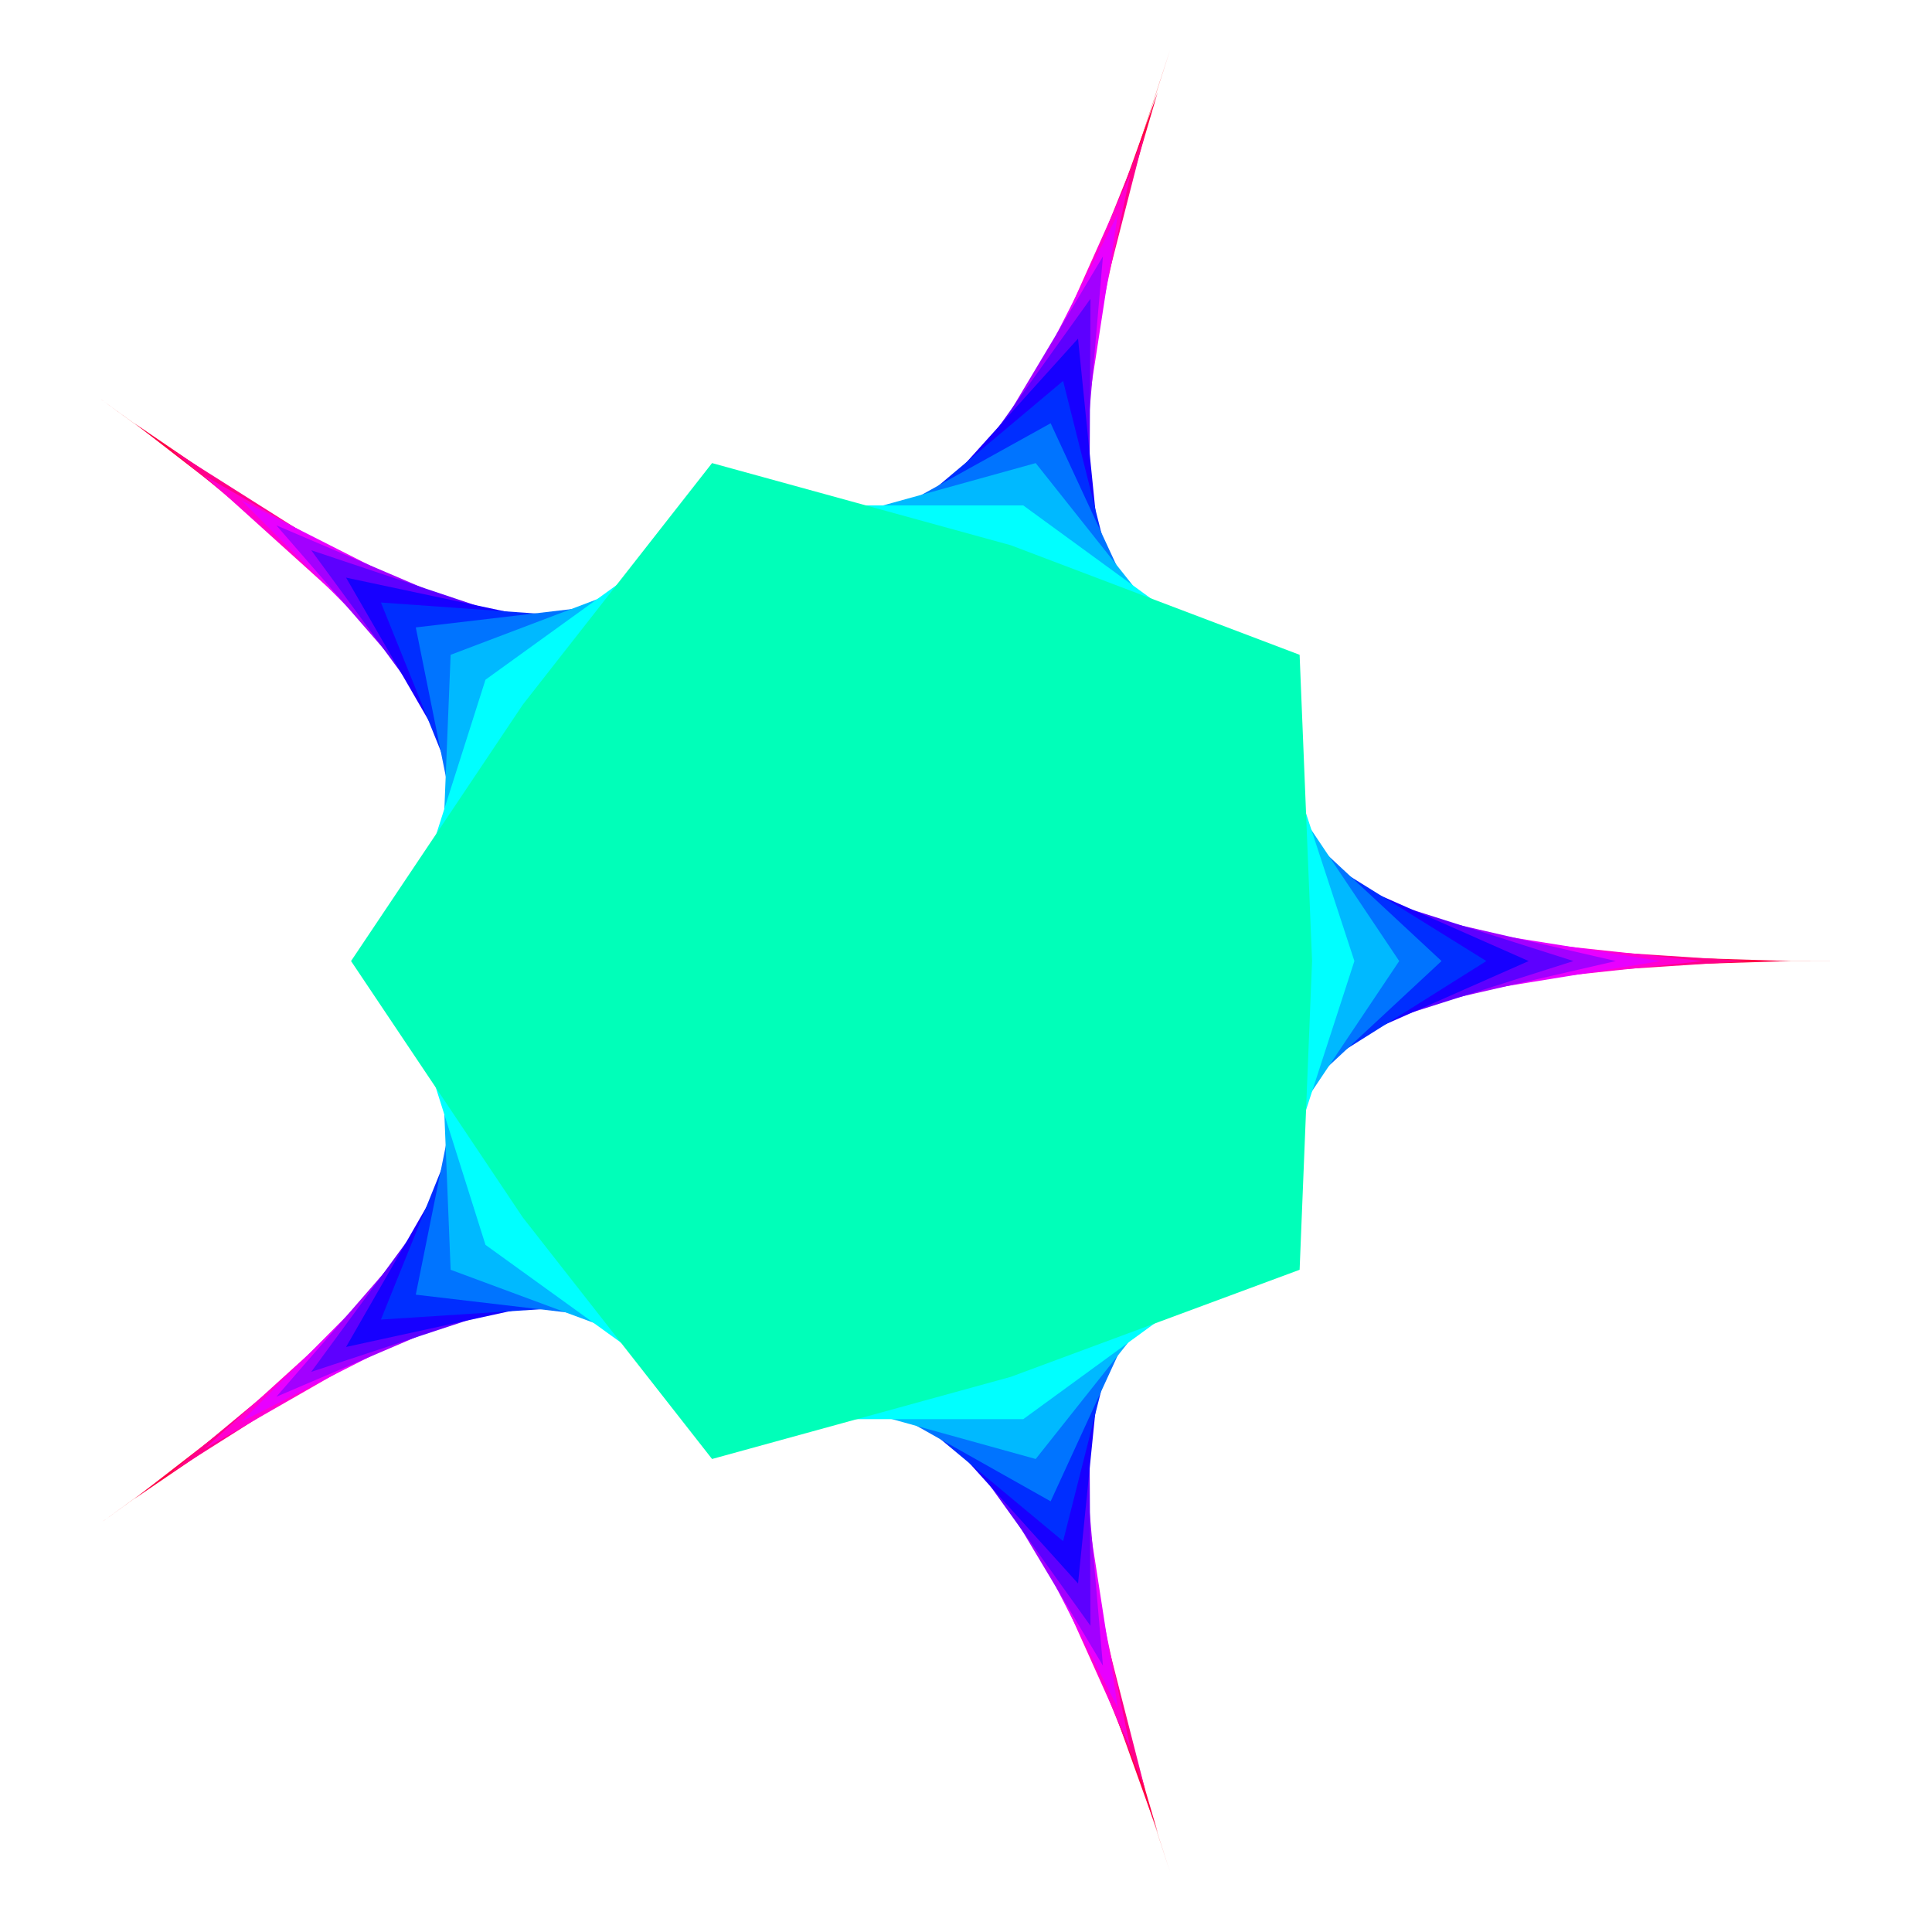 <svg xmlns="http://www.w3.org/2000/svg" 
xmlns:xlink="http://www.w3.org/1999/xlink" 
version="1.1" baseProfile="full" 
width="776" height="772" >
<polygon points=" 736,386 352,386 470,20 351,385 40,160 351,386 40,612 351,387 470,752 352,387 736,386" fill="rgb(255,0,0)" />
<polygon points=" 719,386 366,375 465,37 346,369 54,170 333,386 54,602 346,403 465,736 366,397 719,386" fill="rgb(255,0,70)" />
<polygon points=" 702,386 380,365 460,53 340,352 68,180 316,386 68,592 340,420 460,719 380,407 702,386" fill="rgb(255,0,139)" />
<polygon points=" 684,386 394,355 454,70 335,336 82,191 298,386 82,582 335,437 454,702 394,417 684,386" fill="rgb(255,0,209)" />
<polygon points=" 667,386 409,345 449,86 330,319 97,201 281,386 97,571 330,453 449,686 409,428 667,386" fill="rgb(232,0,255)" />
<polygon points=" 649,386 423,334 443,103 324,302 111,211 263,386 111,561 324,470 443,669 423,438 649,386" fill="rgb(162,0,255)" />
<polygon points=" 632,386 437,324 438,120 319,286 125,221 246,386 125,551 319,487 438,653 437,448 632,386" fill="rgb(93,0,255)" />
<polygon points=" 614,386 451,314 433,136 313,269 139,232 228,386 139,541 313,503 433,636 451,458 614,386" fill="rgb(23,0,255)" />
<polygon points=" 597,386 465,304 427,153 308,253 153,242 211,386 153,530 308,520 427,619 465,469 597,386" fill="rgb(0,46,255)" />
<polygon points=" 579,386 479,293 422,170 303,236 167,252 194,386 167,520 303,536 422,603 479,479 579,386" fill="rgb(0,116,255)" />
<polygon points=" 562,386 493,283 416,186 297,219 181,263 176,386 181,510 297,553 416,586 493,489 562,386" fill="rgb(0,185,255)" />
<polygon points=" 544,386 507,273 411,203 292,203 195,273 159,386 195,500 292,570 411,570 507,500 544,386" fill="rgb(0,255,255)" />
<polygon points=" 527,386 522,263 406,219 286,186 210,283 141,386 210,489 286,586 406,553 522,510 527,386" fill="rgb(0,255,185)" /></svg>